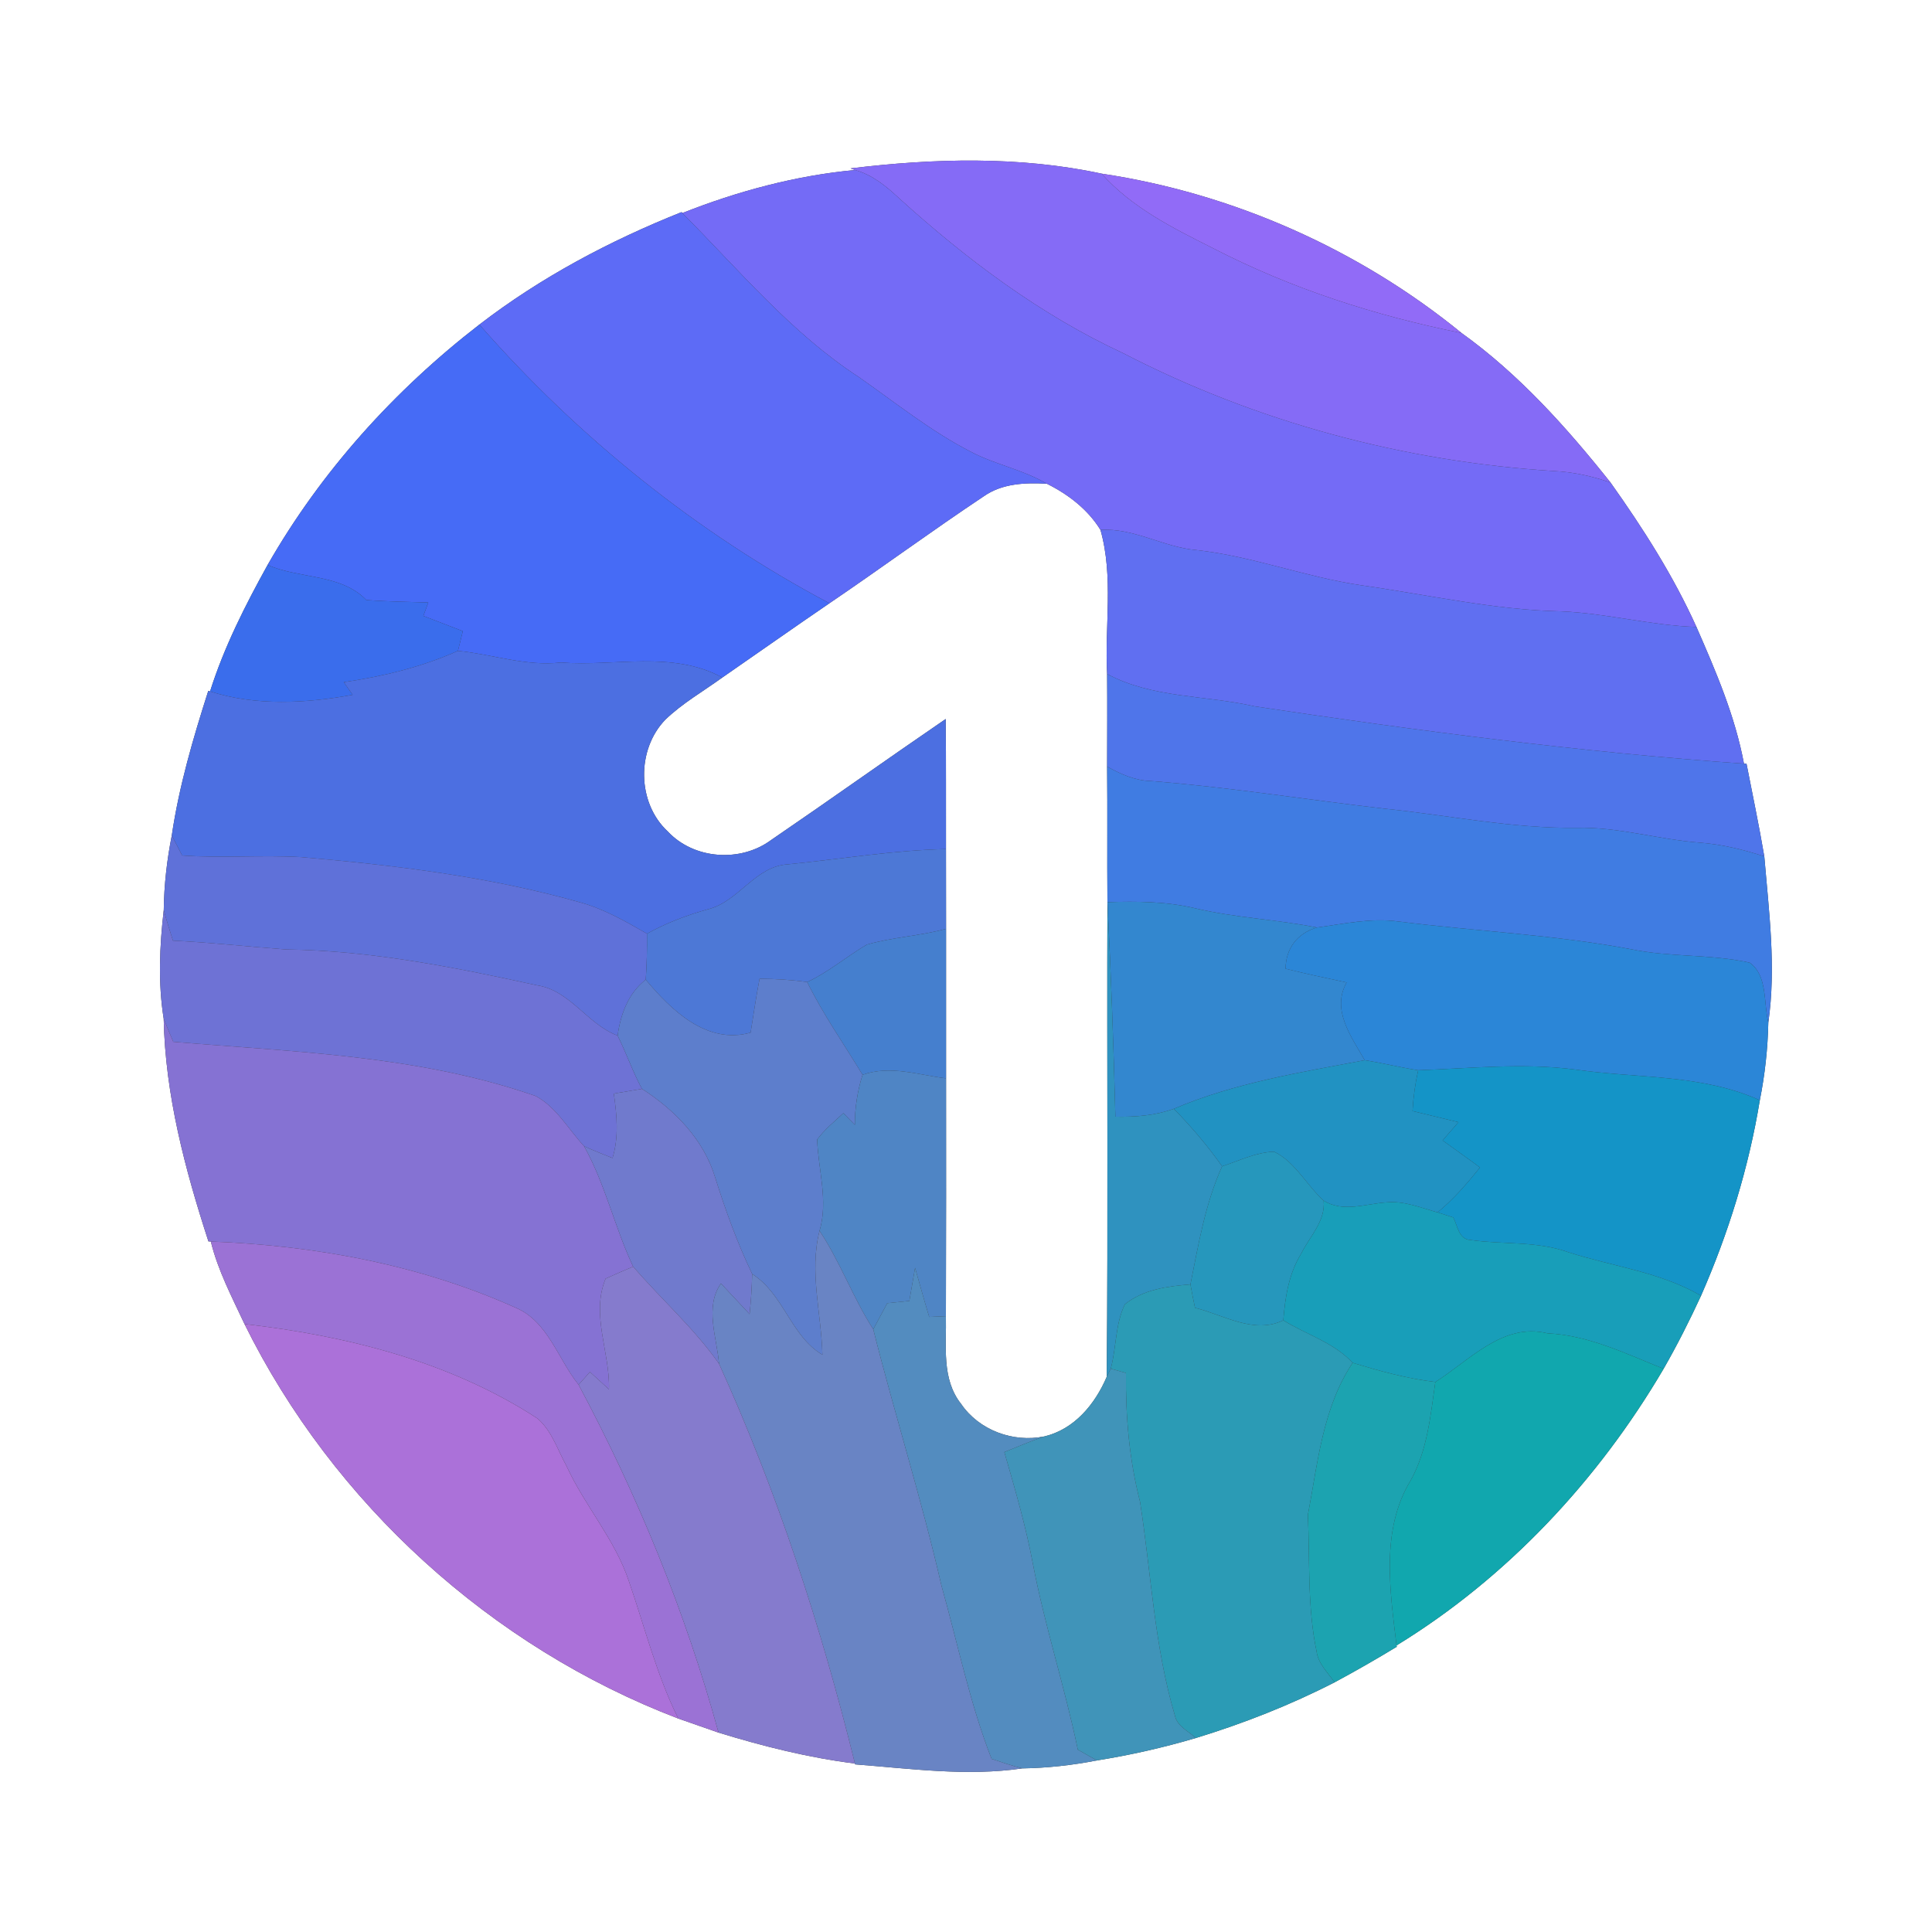 <?xml version="1.0" encoding="UTF-8" ?>
<!DOCTYPE svg PUBLIC "-//W3C//DTD SVG 1.1//EN" "http://www.w3.org/Graphics/SVG/1.1/DTD/svg11.dtd">
<svg width="250pt" height="250pt" viewBox="0 0 250 250" version="1.1" xmlns="http://www.w3.org/2000/svg">
<rect x="0" y="0" width="250" height="250" fill="#333333" stroke="none"/>
<g id="#ffffffff">
<path fill="#ffffff" opacity="1.00" d=" M 0.00 0.00 L 250.00 0.00 L 250.00 250.00 L 0.00 250.00 L 0.00 0.00 M 110.06 21.79 L 110.64 22.00 C 102.98 22.71 95.44 24.74 88.29 27.57 L 88.19 27.45 C 78.89 31.16 69.97 35.89 62.03 42.00 C 51.03 50.50 41.53 61.02 34.63 73.10 C 31.72 78.35 28.99 83.74 27.18 89.47 L 26.95 89.40 C 24.99 95.53 23.17 101.72 22.23 108.10 C 21.60 111.27 21.23 114.51 21.19 117.75 C 20.65 122.39 20.44 127.21 21.18 131.82 C 21.38 141.68 23.94 151.31 26.97 160.63 L 27.28 160.65 C 28.20 164.40 30.01 167.84 31.64 171.33 C 43.11 194.55 63.58 213.13 87.77 222.38 C 89.51 222.99 91.24 223.59 92.98 224.20 C 98.75 225.97 104.63 227.45 110.63 228.20 L 110.65 228.31 C 117.84 228.86 125.10 229.88 132.29 228.83 C 135.53 228.78 138.76 228.42 141.94 227.80 C 146.26 227.11 150.54 226.14 154.74 224.90 C 160.92 223.01 166.95 220.64 172.70 217.69 C 175.42 216.23 178.10 214.69 180.74 213.09 L 180.71 212.92 C 195.00 204.17 206.80 191.54 215.27 177.12 C 217.03 174.05 218.63 170.88 220.11 167.67 C 223.66 159.58 226.29 151.09 227.72 142.37 C 228.38 139.06 228.75 135.69 228.82 132.32 C 229.85 125.18 228.90 117.96 228.30 110.82 C 227.62 106.81 226.78 102.83 226.00 98.83 L 225.67 98.82 C 224.52 92.65 222.02 86.84 219.52 81.13 C 216.53 74.50 212.60 68.35 208.40 62.44 C 202.74 55.32 196.53 48.40 189.12 43.09 C 175.86 32.26 159.48 25.00 142.55 22.47 C 131.92 20.18 120.83 20.48 110.06 21.79 Z" />
<path fill="#ffffff" opacity="1.00" d=" M 127.30 64.22 C 129.68 62.55 132.65 62.44 135.45 62.59 C 138.23 63.97 140.75 65.90 142.40 68.57 C 144.12 74.63 142.93 81.01 143.26 87.21 C 143.29 91.21 143.27 95.20 143.26 99.19 C 143.32 105.04 143.25 110.89 143.30 116.74 C 143.23 137.22 143.39 157.69 143.21 178.16 C 141.69 181.71 139.02 184.96 135.11 185.88 C 131.09 186.69 126.70 185.08 124.37 181.67 C 121.80 178.44 122.49 174.13 122.40 170.31 C 122.43 160.05 122.43 149.79 122.42 139.54 C 122.41 133.09 122.41 126.64 122.42 120.19 C 122.42 116.75 122.42 113.31 122.41 109.87 C 122.39 104.26 122.44 98.65 122.37 93.04 C 114.81 98.21 107.35 103.53 99.78 108.70 C 95.82 111.63 89.79 111.22 86.40 107.58 C 82.42 103.88 82.34 97.00 86.10 93.12 C 88.31 90.99 91.00 89.46 93.47 87.67 C 98.09 84.48 102.68 81.23 107.33 78.06 C 114.03 73.51 120.56 68.71 127.30 64.22 Z" />
</g>
<g id="#856bf6ff">
<path fill="#856bf6" opacity="1.00" d=" M 110.06 21.79 C 120.83 20.48 131.92 20.18 142.55 22.47 C 146.47 26.88 151.81 29.53 156.99 32.13 C 167.08 37.35 178.00 40.86 189.12 43.09 C 196.53 48.40 202.74 55.32 208.40 62.44 C 206.03 61.61 203.56 61.07 201.05 60.95 C 181.68 59.73 162.55 54.61 145.31 45.69 C 134.60 40.72 125.07 33.56 116.35 25.66 C 114.69 24.10 112.88 22.62 110.64 22.00 L 110.06 21.79 Z" />
</g>
<g id="#746bf6ff">
<path fill="#746bf6" opacity="1.00" d=" M 88.29 27.57 C 95.44 24.74 102.98 22.71 110.64 22.00 C 112.88 22.62 114.69 24.10 116.35 25.66 C 125.07 33.56 134.60 40.72 145.31 45.69 C 162.55 54.61 181.68 59.73 201.05 60.95 C 203.56 61.07 206.03 61.61 208.40 62.44 C 212.60 68.35 216.53 74.50 219.52 81.13 C 213.64 80.94 207.92 79.36 202.05 79.11 C 193.31 78.93 184.75 76.95 176.12 75.73 C 168.93 74.67 162.08 71.98 154.84 71.18 C 150.57 70.82 146.74 68.29 142.40 68.57 C 140.75 65.90 138.23 63.97 135.45 62.59 C 132.39 60.77 128.81 60.13 125.67 58.48 C 120.48 55.82 115.92 52.14 111.16 48.81 C 102.37 43.09 95.63 34.93 88.29 27.57 Z" />
</g>
<g id="#916bf7ff">
<path fill="#916bf7" opacity="1.00" d=" M 142.55 22.47 C 159.48 25.00 175.86 32.26 189.12 43.09 C 178.00 40.86 167.08 37.35 156.99 32.13 C 151.81 29.53 146.47 26.88 142.55 22.47 Z" />
</g>
<g id="#5d6bf6ff">
<path fill="#5d6bf6" opacity="1.00" d=" M 62.03 42.00 C 69.97 35.89 78.89 31.16 88.19 27.45 L 88.29 27.57 C 95.63 34.93 102.37 43.09 111.16 48.81 C 115.92 52.14 120.48 55.82 125.67 58.48 C 128.81 60.13 132.39 60.77 135.45 62.59 C 132.65 62.44 129.68 62.55 127.30 64.22 C 120.56 68.71 114.03 73.51 107.33 78.06 C 90.19 68.98 74.81 56.58 62.03 42.00 Z" />
</g>
<g id="#466bf6ff">
<path fill="#466bf6" opacity="1.00" d=" M 34.63 73.10 C 41.53 61.02 51.03 50.50 62.03 42.00 C 74.81 56.58 90.19 68.98 107.33 78.06 C 102.68 81.23 98.09 84.48 93.47 87.67 C 86.96 84.15 79.57 86.27 72.57 85.73 C 68.03 86.25 63.71 84.66 59.26 84.22 C 59.42 83.58 59.73 82.31 59.89 81.67 C 58.18 81.01 56.48 80.35 54.78 79.70 C 54.99 79.12 55.20 78.54 55.42 77.96 C 52.75 77.88 50.07 77.85 47.40 77.64 C 44.10 74.22 38.76 74.93 34.63 73.10 Z" />
</g>
<g id="#606ff1ff">
<path fill="#606ff1" opacity="1.00" d=" M 142.40 68.57 C 146.74 68.29 150.57 70.82 154.84 71.18 C 162.08 71.98 168.93 74.67 176.12 75.73 C 184.75 76.95 193.31 78.93 202.05 79.11 C 207.92 79.36 213.64 80.94 219.52 81.13 C 222.02 86.84 224.52 92.65 225.67 98.82 C 204.47 97.32 183.37 94.55 162.35 91.40 C 156.00 89.94 149.14 90.37 143.26 87.21 C 142.93 81.01 144.12 74.63 142.40 68.57 Z" />
</g>
<g id="#3a6decff">
<path fill="#3a6dec" opacity="1.00" d=" M 27.18 89.47 C 28.99 83.74 31.72 78.35 34.63 73.10 C 38.76 74.93 44.10 74.22 47.40 77.64 C 50.07 77.85 52.75 77.88 55.42 77.96 C 55.20 78.54 54.99 79.12 54.78 79.70 C 56.48 80.35 58.18 81.01 59.89 81.67 C 59.73 82.31 59.42 83.58 59.26 84.22 C 54.57 86.32 49.56 87.53 44.49 88.27 C 44.87 88.82 45.25 89.36 45.63 89.91 C 39.58 91.02 33.11 91.37 27.18 89.47 Z" />
</g>
<g id="#4c6fe1ff">
<path fill="#4c6fe1" opacity="1.00" d=" M 44.49 88.27 C 49.56 87.53 54.57 86.32 59.26 84.22 C 63.71 84.66 68.03 86.25 72.57 85.73 C 79.57 86.27 86.96 84.15 93.47 87.67 C 91.00 89.46 88.31 90.99 86.10 93.12 C 82.34 97.00 82.42 103.88 86.40 107.58 C 89.79 111.22 95.82 111.63 99.78 108.70 C 107.35 103.53 114.81 98.21 122.37 93.04 C 122.44 98.65 122.39 104.26 122.41 109.87 C 115.56 110.02 108.79 111.17 101.99 111.84 C 97.69 112.08 95.61 116.66 91.64 117.65 C 88.89 118.42 86.22 119.43 83.72 120.82 C 80.98 119.24 78.21 117.65 75.15 116.79 C 63.36 113.44 51.14 111.97 38.96 110.91 C 33.83 110.62 28.70 111.07 23.57 110.70 C 23.24 110.05 22.57 108.75 22.23 108.10 C 23.17 101.72 24.99 95.53 26.95 89.40 L 27.18 89.47 C 33.11 91.37 39.58 91.02 45.63 89.91 C 45.25 89.36 44.87 88.82 44.49 88.27 Z" />
</g>
<g id="#4f75eaff">
<path fill="#4f75ea" opacity="1.00" d=" M 143.26 87.21 C 149.14 90.37 156.00 89.94 162.35 91.40 C 183.37 94.55 204.47 97.32 225.67 98.82 L 226.00 98.83 C 226.78 102.83 227.62 106.81 228.30 110.82 C 225.60 109.94 222.82 109.26 219.98 109.04 C 214.63 108.64 209.43 106.99 204.03 107.12 C 195.69 107.22 187.50 105.50 179.24 104.65 C 169.15 103.49 159.12 101.87 148.99 101.07 C 146.92 101.02 145.03 100.19 143.26 99.19 C 143.27 95.20 143.29 91.21 143.26 87.21 Z" />
</g>
<g id="#407ce2ff">
<path fill="#407ce2" opacity="1.00" d=" M 143.26 99.19 C 145.03 100.19 146.92 101.02 148.99 101.07 C 159.12 101.87 169.15 103.49 179.24 104.65 C 187.50 105.50 195.69 107.22 204.03 107.12 C 209.43 106.99 214.63 108.64 219.98 109.04 C 222.82 109.26 225.60 109.94 228.30 110.82 C 228.90 117.96 229.85 125.18 228.82 132.32 C 228.19 129.78 228.75 126.22 226.41 124.57 C 221.35 123.44 216.08 123.89 211.01 122.82 C 201.07 120.95 190.96 120.50 180.94 119.24 C 177.41 118.76 173.90 119.54 170.41 120.02 C 165.18 118.97 159.83 118.77 154.64 117.53 C 150.92 116.64 147.09 116.62 143.30 116.74 C 143.25 110.89 143.32 105.04 143.26 99.19 Z" />
</g>
<g id="#5f71d9ff">
<path fill="#5f71d9" opacity="1.00" d=" M 21.19 117.75 C 21.23 114.51 21.60 111.27 22.23 108.10 C 22.57 108.75 23.24 110.05 23.57 110.70 C 28.70 111.07 33.83 110.62 38.96 110.91 C 51.14 111.97 63.36 113.44 75.15 116.79 C 78.21 117.65 80.98 119.24 83.72 120.82 C 83.74 122.80 83.70 124.79 83.56 126.77 C 81.28 128.54 80.31 131.24 79.92 134.01 C 75.96 132.52 73.78 128.13 69.44 127.49 C 58.77 125.15 47.94 123.00 36.99 122.86 C 32.11 122.50 27.26 121.95 22.38 121.72 C 21.96 120.40 21.54 119.08 21.19 117.75 Z" />
</g>
<g id="#4d78d6ff">
<path fill="#4d78d6" opacity="1.00" d=" M 101.99 111.84 C 108.79 111.17 115.56 110.02 122.41 109.87 C 122.42 113.31 122.42 116.75 122.42 120.19 C 119.05 121.12 115.52 121.26 112.17 122.23 C 109.55 123.77 107.22 125.78 104.45 127.08 C 102.41 126.78 100.35 126.67 98.29 126.65 C 97.84 128.96 97.51 131.29 97.13 133.62 C 91.47 135.21 86.87 130.73 83.56 126.77 C 83.70 124.79 83.74 122.80 83.72 120.82 C 86.22 119.43 88.89 118.42 91.64 117.65 C 95.61 116.66 97.69 112.08 101.99 111.84 Z" />
</g>
<g id="#3387cfff">
<path fill="#3387cf" opacity="1.00" d=" M 143.30 116.74 C 147.09 116.62 150.92 116.64 154.64 117.53 C 159.83 118.77 165.18 118.97 170.41 120.02 C 167.87 120.76 166.38 122.73 166.35 125.35 C 168.96 126.01 171.61 126.56 174.25 127.13 C 172.25 130.70 174.86 134.14 176.59 137.19 C 168.24 138.77 159.76 140.12 151.89 143.48 C 149.47 144.36 146.89 144.55 144.33 144.50 C 144.10 135.24 143.76 125.99 143.30 116.74 Z" />
</g>
<g id="#2f92bfff">
<path fill="#2f92bf" opacity="1.00" d=" M 143.21 178.16 C 143.39 157.69 143.23 137.22 143.30 116.74 C 143.76 125.99 144.10 135.24 144.33 144.50 C 146.89 144.55 149.47 144.36 151.89 143.48 C 154.16 145.79 156.26 148.27 158.14 150.92 C 155.95 155.76 155.08 161.03 154.04 166.20 C 151.08 166.44 147.96 166.85 145.56 168.77 C 144.30 171.35 144.47 174.37 143.73 177.11 L 143.21 178.16 Z" />
</g>
<g id="#6e72d5ff">
<path fill="#6e72d5" opacity="1.00" d=" M 21.19 117.75 C 21.54 119.08 21.96 120.40 22.38 121.72 C 27.26 121.95 32.11 122.50 36.99 122.86 C 47.94 123.00 58.77 125.15 69.44 127.49 C 73.78 128.13 75.96 132.52 79.92 134.01 C 81.05 136.27 81.87 138.67 83.07 140.90 C 81.86 141.10 80.64 141.30 79.43 141.51 C 79.82 144.29 80.10 147.13 79.26 149.85 C 78.03 149.36 76.79 148.87 75.58 148.32 C 73.55 146.12 72.01 143.29 69.33 141.83 C 54.26 136.57 38.16 136.13 22.42 134.81 C 21.99 133.82 21.58 132.82 21.18 131.82 C 20.44 127.21 20.65 122.39 21.19 117.75 Z" />
</g>
<g id="#2b86d7ff">
<path fill="#2b86d7" opacity="1.00" d=" M 170.41 120.02 C 173.90 119.54 177.41 118.76 180.94 119.24 C 190.96 120.50 201.07 120.95 211.01 122.82 C 216.08 123.89 221.35 123.44 226.41 124.57 C 228.75 126.22 228.19 129.78 228.82 132.32 C 228.75 135.69 228.38 139.06 227.72 142.37 C 220.20 138.97 211.82 139.56 203.84 138.40 C 197.08 137.51 190.28 138.25 183.51 138.49 C 181.19 138.13 178.91 137.55 176.59 137.19 C 174.86 134.14 172.25 130.70 174.25 127.13 C 171.61 126.56 168.96 126.01 166.35 125.35 C 166.38 122.73 167.87 120.76 170.41 120.02 Z" />
</g>
<g id="#457fceff">
<path fill="#457fce" opacity="1.00" d=" M 112.17 122.23 C 115.52 121.26 119.05 121.12 122.42 120.19 C 122.41 126.64 122.41 133.09 122.42 139.54 C 118.81 139.10 115.23 137.80 111.61 139.08 C 109.21 135.09 106.51 131.27 104.45 127.08 C 107.22 125.78 109.55 123.77 112.17 122.23 Z" />
</g>
<g id="#5d7eccff">
<path fill="#5d7ecc" opacity="1.00" d=" M 98.29 126.65 C 100.35 126.67 102.41 126.78 104.45 127.08 C 106.51 131.27 109.21 135.09 111.61 139.08 C 110.96 141.17 110.61 143.35 110.62 145.56 C 110.12 145.05 109.62 144.54 109.13 144.04 C 107.96 145.14 106.70 146.15 105.74 147.45 C 105.88 151.39 107.20 155.36 106.05 159.27 C 104.70 164.57 106.29 169.97 106.42 175.31 C 102.32 172.87 101.43 167.46 97.33 164.85 C 95.40 160.82 93.88 156.62 92.54 152.36 C 91.06 147.46 87.30 143.61 83.07 140.90 C 81.87 138.67 81.05 136.27 79.92 134.01 C 80.31 131.24 81.28 128.54 83.56 126.77 C 86.87 130.73 91.47 135.21 97.13 133.62 C 97.51 131.29 97.84 128.96 98.29 126.65 Z" />
</g>
<g id="#8572d3ff">
<path fill="#8572d3" opacity="1.00" d=" M 21.18 131.82 C 21.58 132.82 21.99 133.82 22.42 134.81 C 38.16 136.13 54.26 136.57 69.33 141.83 C 72.01 143.29 73.55 146.12 75.58 148.32 C 78.33 153.24 79.54 158.82 81.93 163.90 C 80.74 164.40 79.55 164.92 78.37 165.45 C 76.43 170.14 78.95 174.97 78.80 179.78 C 77.98 179.03 77.16 178.28 76.34 177.53 C 75.97 177.94 75.24 178.76 74.87 179.18 C 72.18 175.85 70.91 170.97 66.69 169.20 C 54.31 163.65 40.77 161.17 27.28 160.65 L 26.97 160.63 C 23.94 151.31 21.38 141.68 21.18 131.82 Z" />
</g>
<g id="#2192c2ff">
<path fill="#2192c2" opacity="1.00" d=" M 176.59 137.19 C 178.91 137.55 181.19 138.13 183.51 138.49 C 183.12 140.23 182.88 141.99 182.78 143.77 C 184.76 144.25 186.74 144.73 188.72 145.21 C 188.03 145.99 187.35 146.78 186.67 147.57 C 188.28 148.74 189.91 149.88 191.51 151.07 C 189.84 153.15 188.09 155.18 186.02 156.88 C 183.85 156.28 181.67 155.36 179.39 155.59 C 176.69 155.77 173.79 156.93 171.28 155.36 C 169.06 153.36 167.61 150.36 164.87 149.03 C 162.51 149.10 160.35 150.20 158.14 150.92 C 156.26 148.27 154.16 145.79 151.89 143.48 C 159.76 140.12 168.24 138.77 176.59 137.19 Z" />
</g>
<g id="#4f85c5ff">
<path fill="#4f85c5" opacity="1.00" d=" M 111.61 139.08 C 115.23 137.80 118.81 139.10 122.42 139.54 C 122.43 149.79 122.43 160.05 122.40 170.31 C 121.86 170.33 120.78 170.38 120.24 170.41 C 119.60 168.30 119.01 166.17 118.41 164.06 C 118.17 165.48 117.92 166.91 117.67 168.34 C 116.71 168.43 115.76 168.54 114.81 168.63 C 114.20 169.75 113.60 170.88 113.00 172.01 C 110.37 167.93 108.74 163.31 106.05 159.27 C 107.20 155.36 105.88 151.39 105.74 147.45 C 106.70 146.15 107.96 145.14 109.13 144.04 C 109.62 144.54 110.12 145.05 110.62 145.56 C 110.61 143.35 110.96 141.17 111.61 139.08 Z" />
</g>
<g id="#1494c7ff">
<path fill="#1494c7" opacity="1.00" d=" M 183.51 138.49 C 190.28 138.25 197.08 137.51 203.84 138.40 C 211.82 139.56 220.20 138.97 227.72 142.37 C 226.29 151.09 223.66 159.58 220.11 167.67 C 214.82 164.58 208.63 163.88 202.89 162.02 C 198.84 160.57 194.50 161.06 190.32 160.46 C 188.75 160.39 188.62 158.64 188.06 157.54 C 187.38 157.32 186.70 157.09 186.02 156.88 C 188.09 155.18 189.84 153.15 191.51 151.07 C 189.91 149.88 188.28 148.74 186.67 147.57 C 187.35 146.78 188.03 145.99 188.72 145.21 C 186.74 144.73 184.76 144.25 182.78 143.77 C 182.88 141.99 183.12 140.23 183.51 138.49 Z" />
</g>
<g id="#707acdff">
<path fill="#707acd" opacity="1.00" d=" M 79.43 141.51 C 80.64 141.30 81.86 141.10 83.07 140.90 C 87.30 143.61 91.06 147.46 92.54 152.36 C 93.88 156.62 95.40 160.82 97.33 164.85 C 97.30 166.58 97.17 168.32 97.00 170.05 C 95.76 168.73 94.53 167.40 93.29 166.08 C 91.15 169.15 92.77 173.07 93.04 176.46 C 89.80 171.86 85.58 168.14 81.93 163.90 C 79.54 158.82 78.33 153.24 75.58 148.32 C 76.79 148.87 78.03 149.36 79.26 149.85 C 80.10 147.13 79.82 144.29 79.43 141.51 Z" />
</g>
<g id="#2697bcff">
<path fill="#2697bc" opacity="1.00" d=" M 158.14 150.92 C 160.35 150.20 162.51 149.10 164.87 149.03 C 167.61 150.36 169.06 153.36 171.28 155.36 C 171.53 158.04 169.47 159.99 168.37 162.22 C 166.77 164.81 166.29 167.86 166.06 170.85 C 162.24 172.69 158.33 170.14 154.63 169.23 C 154.42 168.22 154.22 167.21 154.04 166.20 C 155.08 161.03 155.95 155.76 158.14 150.92 Z" />
</g>
<g id="#189eb9ff">
<path fill="#189eb9" opacity="1.00" d=" M 171.28 155.36 C 173.79 156.93 176.69 155.77 179.39 155.59 C 181.67 155.36 183.85 156.28 186.02 156.88 C 186.70 157.09 187.38 157.32 188.06 157.54 C 188.62 158.64 188.75 160.39 190.32 160.46 C 194.50 161.06 198.84 160.57 202.89 162.02 C 208.63 163.88 214.82 164.58 220.11 167.67 C 218.63 170.88 217.03 174.05 215.27 177.12 C 210.39 175.17 205.58 172.78 200.23 172.53 C 194.48 171.11 190.15 176.04 185.73 178.83 C 182.08 178.40 178.54 177.41 175.03 176.35 C 172.60 173.71 169.04 172.70 166.06 170.85 C 166.29 167.86 166.77 164.81 168.37 162.22 C 169.47 159.99 171.53 158.04 171.28 155.36 Z" />
</g>
<g id="#6984c4ff">
<path fill="#6984c4" opacity="1.00" d=" M 106.42 175.31 C 106.29 169.97 104.70 164.57 106.05 159.27 C 108.74 163.31 110.37 167.93 113.00 172.01 C 115.79 183.10 119.26 194.00 121.82 205.16 C 123.93 212.65 125.47 220.33 128.31 227.60 C 129.63 228.04 130.94 228.48 132.29 228.83 C 125.10 229.88 117.84 228.86 110.65 228.31 L 110.63 228.20 C 106.26 210.50 100.58 193.07 93.04 176.46 C 92.77 173.07 91.15 169.15 93.29 166.08 C 94.53 167.40 95.76 168.73 97.00 170.05 C 97.17 168.32 97.30 166.58 97.33 164.85 C 101.43 167.46 102.32 172.87 106.42 175.31 Z" />
</g>
<g id="#9b72d5ff">
<path fill="#9b72d5" opacity="1.00" d=" M 27.28 160.65 C 40.77 161.17 54.31 163.65 66.69 169.20 C 70.91 170.97 72.18 175.85 74.87 179.18 C 82.50 193.49 88.69 208.55 92.98 224.20 C 91.24 223.59 89.51 222.99 87.77 222.38 C 84.95 216.72 83.44 210.56 81.38 204.61 C 79.57 199.19 75.67 194.86 73.31 189.71 C 72.15 187.61 71.41 185.15 69.55 183.55 C 58.26 176.19 44.90 172.85 31.64 171.33 C 30.01 167.84 28.20 164.40 27.28 160.65 Z" />
</g>
<g id="#857bcdff">
<path fill="#857bcd" opacity="1.00" d=" M 78.37 165.45 C 79.55 164.92 80.74 164.40 81.93 163.90 C 85.58 168.14 89.80 171.86 93.04 176.46 C 100.58 193.07 106.26 210.50 110.63 228.20 C 104.63 227.45 98.75 225.97 92.98 224.20 C 88.69 208.55 82.50 193.49 74.87 179.18 C 75.24 178.76 75.97 177.94 76.34 177.53 C 77.16 178.28 77.98 179.03 78.80 179.78 C 78.95 174.97 76.43 170.14 78.37 165.45 Z" />
</g>
<g id="#538cbfff">
<path fill="#538cbf" opacity="1.00" d=" M 118.41 164.06 C 119.01 166.17 119.60 168.30 120.24 170.41 C 120.78 170.38 121.86 170.33 122.40 170.31 C 122.49 174.13 121.80 178.44 124.37 181.67 C 126.70 185.08 131.09 186.69 135.11 185.88 C 133.37 186.48 131.67 187.21 129.96 187.90 C 131.34 192.67 132.73 197.45 133.65 202.33 C 135.20 210.45 137.79 218.32 139.47 226.41 C 140.09 226.76 141.32 227.45 141.94 227.80 C 138.76 228.42 135.53 228.78 132.29 228.83 C 130.94 228.48 129.63 228.04 128.31 227.60 C 125.47 220.33 123.93 212.65 121.82 205.16 C 119.26 194.00 115.79 183.10 113.00 172.01 C 113.60 170.88 114.20 169.75 114.81 168.63 C 115.76 168.54 116.71 168.43 117.67 168.34 C 117.92 166.91 118.17 165.48 118.41 164.06 Z" />
</g>
<g id="#2b9bb5ff">
<path fill="#2b9bb5" opacity="1.00" d=" M 145.56 168.77 C 147.96 166.85 151.08 166.44 154.04 166.20 C 154.22 167.21 154.42 168.22 154.63 169.23 C 158.33 170.14 162.24 172.69 166.06 170.85 C 169.04 172.70 172.60 173.71 175.03 176.35 C 171.14 182.19 170.52 189.31 169.24 196.02 C 169.50 201.91 169.15 207.88 170.36 213.69 C 170.58 215.29 171.81 216.43 172.70 217.69 C 166.95 220.64 160.92 223.01 154.74 224.90 C 153.78 224.00 152.34 223.41 152.03 222.00 C 149.36 213.00 148.96 203.56 147.52 194.33 C 146.12 188.89 145.64 183.27 145.70 177.66 C 145.21 177.53 144.22 177.25 143.73 177.11 C 144.47 174.37 144.30 171.35 145.56 168.77 Z" />
</g>
<g id="#ab71d9ff">
<path fill="#ab71d9" opacity="1.00" d=" M 31.64 171.33 C 44.90 172.85 58.26 176.19 69.55 183.55 C 71.41 185.15 72.15 187.61 73.31 189.71 C 75.67 194.86 79.57 199.19 81.38 204.61 C 83.44 210.56 84.95 216.72 87.77 222.38 C 63.58 213.13 43.11 194.55 31.64 171.33 Z" />
</g>
<g id="#11a7aeff">
<path fill="#11a7ae" opacity="1.00" d=" M 185.73 178.83 C 190.15 176.04 194.48 171.11 200.23 172.53 C 205.58 172.78 210.39 175.17 215.27 177.12 C 206.80 191.54 195.00 204.17 180.71 212.92 C 179.87 205.88 178.64 197.96 182.53 191.58 C 184.70 187.68 185.11 183.17 185.73 178.83 Z" />
</g>
<g id="#4094b9ff">
<path fill="#4094b9" opacity="1.00" d=" M 143.73 177.11 C 144.22 177.25 145.21 177.53 145.70 177.66 C 145.64 183.27 146.12 188.89 147.52 194.33 C 148.96 203.56 149.36 213.00 152.03 222.00 C 152.34 223.41 153.78 224.00 154.74 224.90 C 150.54 226.14 146.26 227.11 141.94 227.80 C 141.32 227.45 140.09 226.76 139.47 226.41 C 137.79 218.32 135.20 210.45 133.65 202.33 C 132.73 197.45 131.34 192.67 129.96 187.90 C 131.67 187.21 133.37 186.48 135.11 185.88 C 139.02 184.96 141.69 181.71 143.21 178.16 L 143.73 177.11 Z" />
</g>
<g id="#1ca3b0ff">
<path fill="#1ca3b0" opacity="1.00" d=" M 169.24 196.02 C 170.52 189.31 171.14 182.19 175.03 176.35 C 178.54 177.41 182.08 178.40 185.73 178.83 C 185.11 183.17 184.70 187.68 182.53 191.58 C 178.64 197.96 179.87 205.88 180.71 212.92 L 180.74 213.09 C 178.10 214.69 175.42 216.23 172.70 217.69 C 171.81 216.43 170.58 215.29 170.36 213.69 C 169.15 207.88 169.50 201.91 169.24 196.02 Z" />
</g>
</svg>
